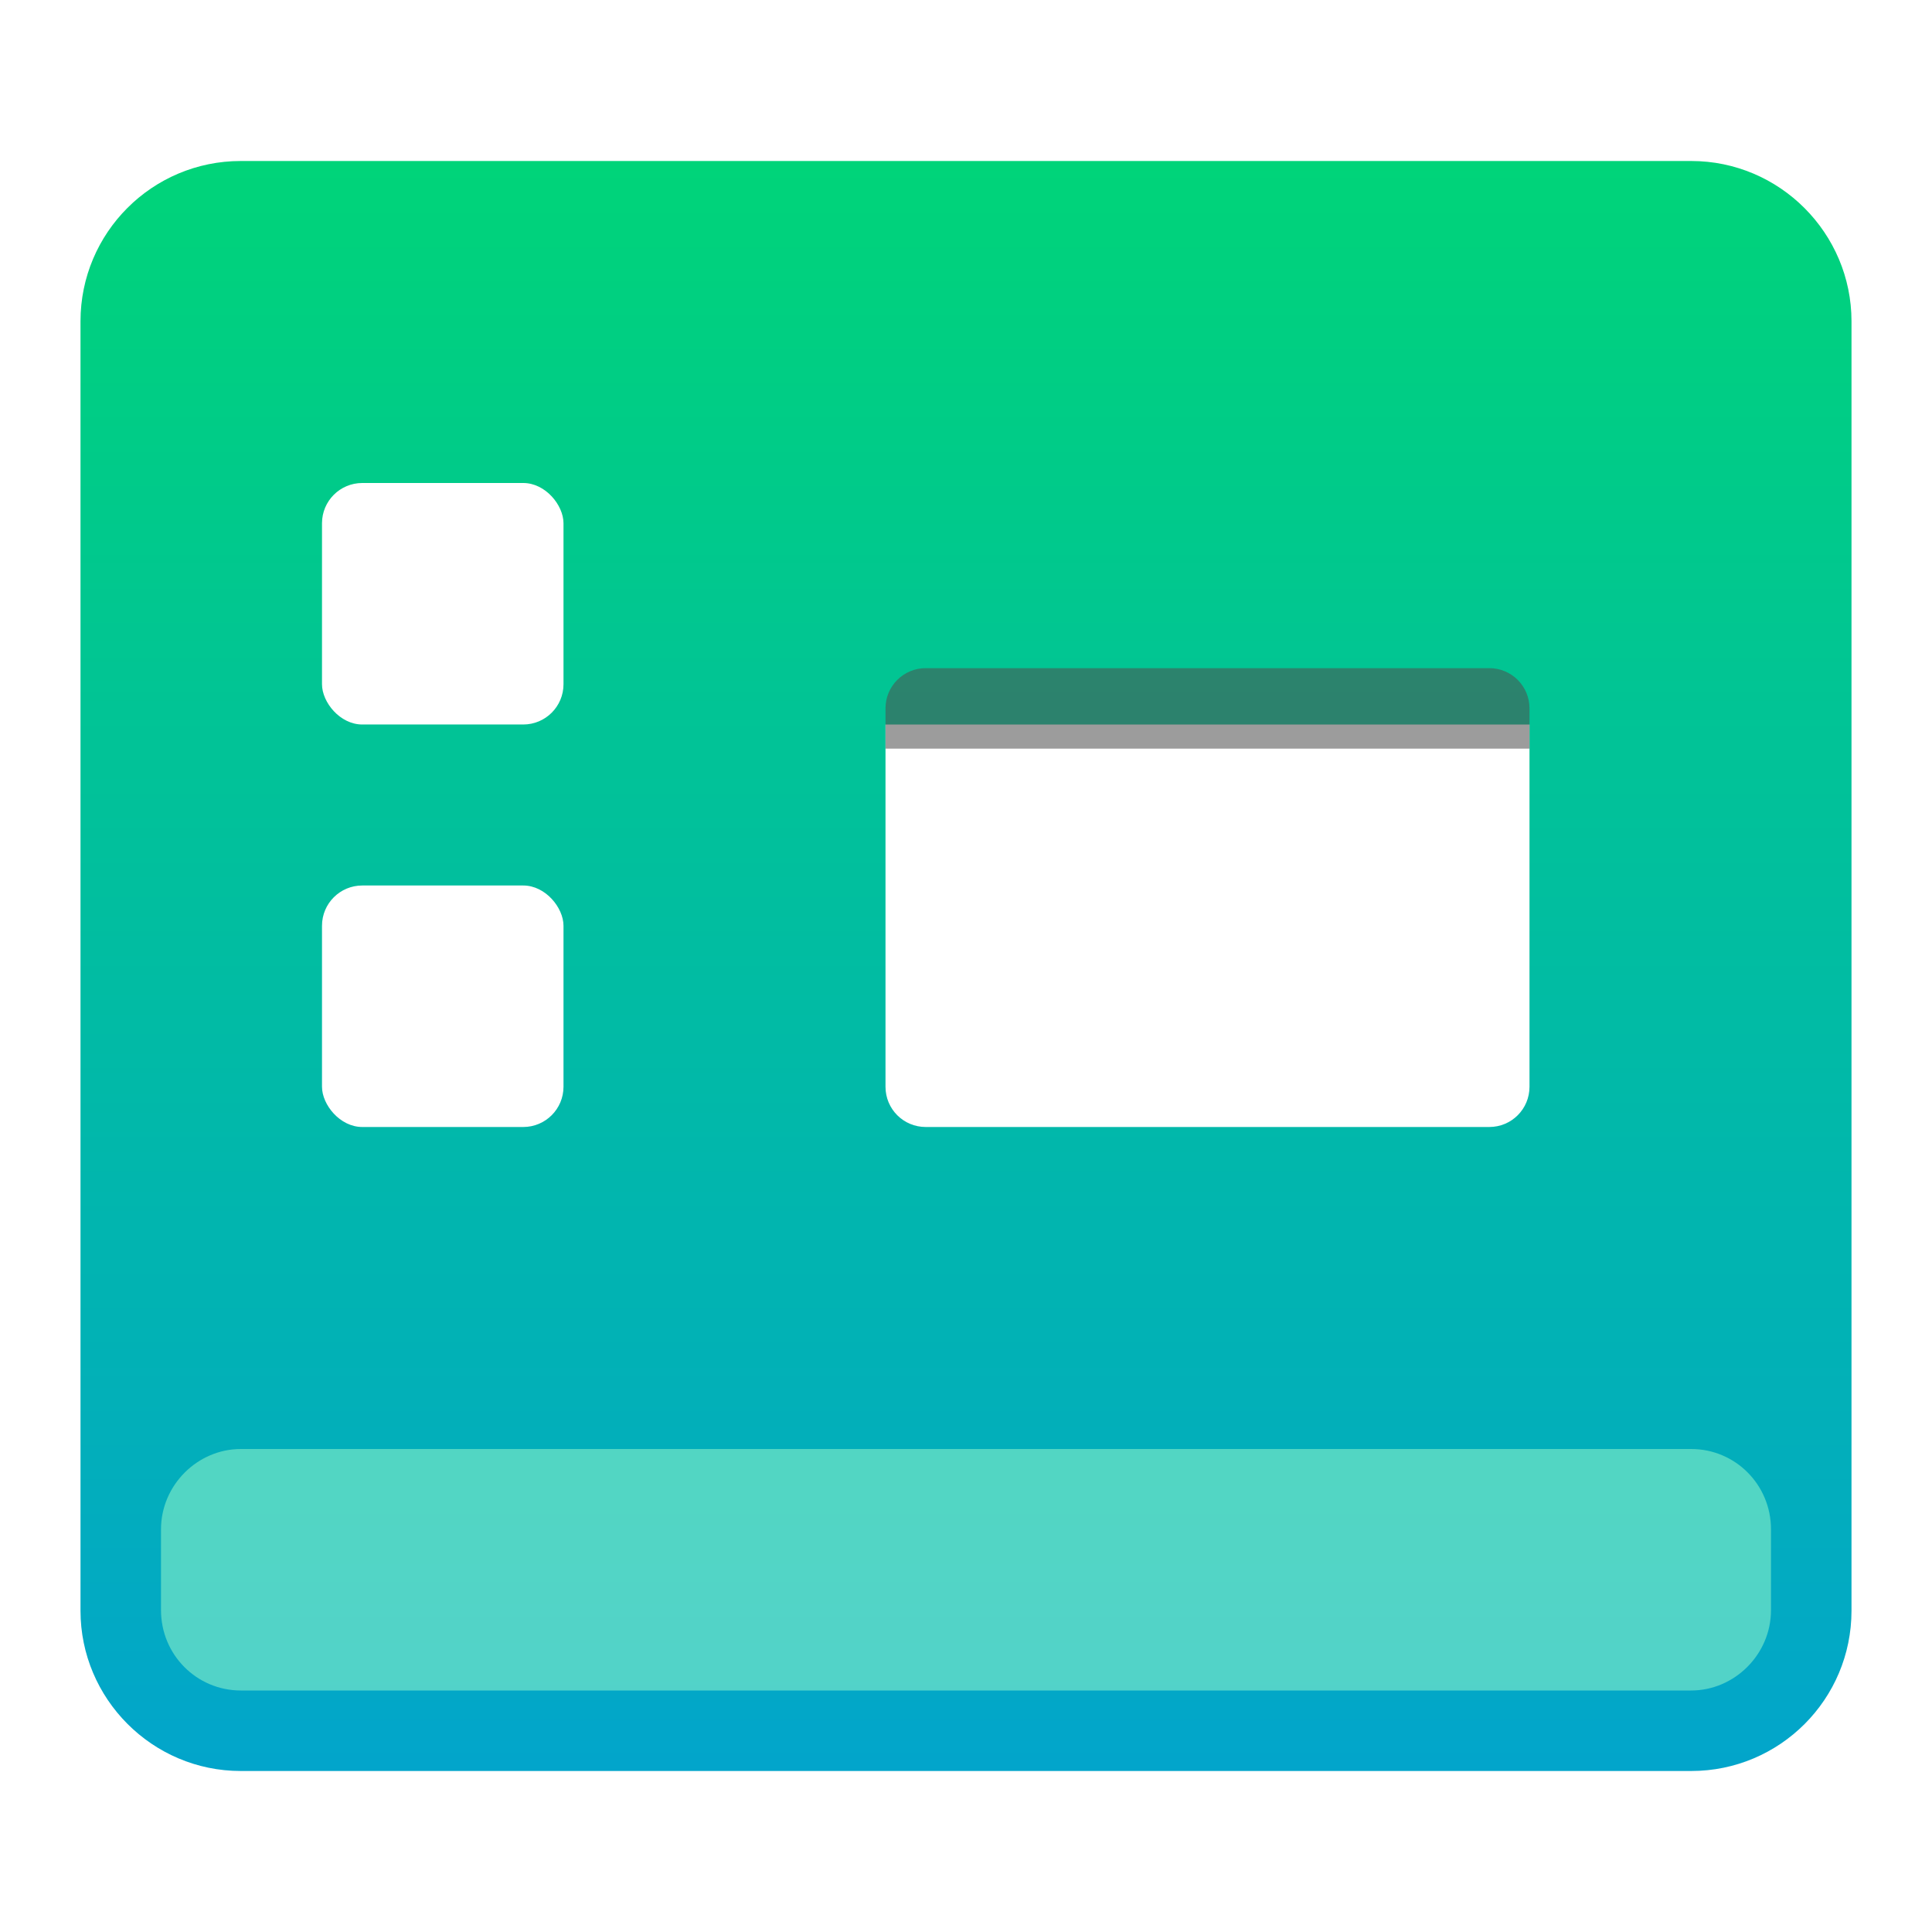 <svg width="24" height="24" version="1.1" viewBox="0 0 24 24" xmlns="http://www.w3.org/2000/svg">
<defs>
<filter id="deepin-show-desktop-a" x="-11.4%" y="-12.5%" width="122.7%" height="125%">
<feOffset in="SourceAlpha" result="shadowOffsetOuter1"/>
<feGaussianBlur in="shadowOffsetOuter1" result="shadowBlurOuter1" stdDeviation=".5"/>
<feComposite in="shadowBlurOuter1" in2="SourceAlpha" operator="out" result="shadowBlurOuter1"/>
<feColorMatrix in="shadowBlurOuter1" result="shadowMatrixOuter1" values="0 0 0 0 0   0 0 0 0 0   0 0 0 0 0  0 0 0 0.15 0"/>
<feMerge>
<feMergeNode in="shadowMatrixOuter1"/>
<feMergeNode in="SourceGraphic"/>
</feMerge>
</filter>
<linearGradient id="deepin-show-desktop-b" x1="10.488" x2="10.488" y2="20.976" gradientTransform="matrix(1.049 0 0 .953 1 2)" gradientUnits="userSpaceOnUse">
<stop stop-color="#00D479" offset="0"/>
<stop stop-color="#02A5CB" offset="1"/>
</linearGradient>
<filter id="a" color-interpolation-filters="sRGB">
<feFlood flood-opacity=".196" result="flood"/>
<feComposite in="flood" in2="SourceGraphic" operator="in" result="composite1"/>
<feGaussianBlur in="composite1" result="blur" stdDeviation=".3"/>
<feOffset dx="0" dy=".3" result="offset"/>
<feComposite in="SourceGraphic" in2="offset" result="composite2"/>
</filter>
</defs>
<path d="m21.009 2c1.1 0 1.991 0.898 1.991 1.991v16.018c0 1.099-0.89 1.991-1.991 1.991h-18.018c-1.1 0-1.991-0.898-1.991-1.991v-16.018c0-1.099 0.89-1.991 1.991-1.991z" fill="url(#deepin-show-desktop-b)" fill-rule="evenodd" filter="url(#deepin-show-desktop-a)"/>
<path d="m2 18.999c0-0.552 0.455-0.999 0.992-0.999h18.016c0.548 0 0.992 0.443 0.992 0.999v1.002c0 0.552-0.455 0.999-0.992 0.999h-18.016c-0.548 0-0.992-0.443-0.992-0.999z" fill="#a4ffcc" fill-rule="evenodd" filter="url(#deepin-show-desktop-a)" opacity=".7"/>
<g fill="#fff">
<rect x="4" y="6" width="3" height="3" rx=".5" fill-rule="evenodd" filter="url(#deepin-show-desktop-a)"/>
<rect x="4" y="11" width="3" height="3" rx=".5" fill-rule="evenodd" filter="url(#deepin-show-desktop-a)"/>
<path d="m11 9v4.5c0 0.277 0.223 0.5 0.5 0.5h7c0.277 0 0.5-0.223 0.5-0.5v-4.5z"/>
</g>
<path d="m11.5 8h7c0.277 0 0.5 0.223 0.5 0.5v0.5h-8v-0.5c0-0.277 0.223-0.5 0.5-0.5z" fill="#4f4f4f" filter="url(#a)" opacity=".75"/>
</svg>
